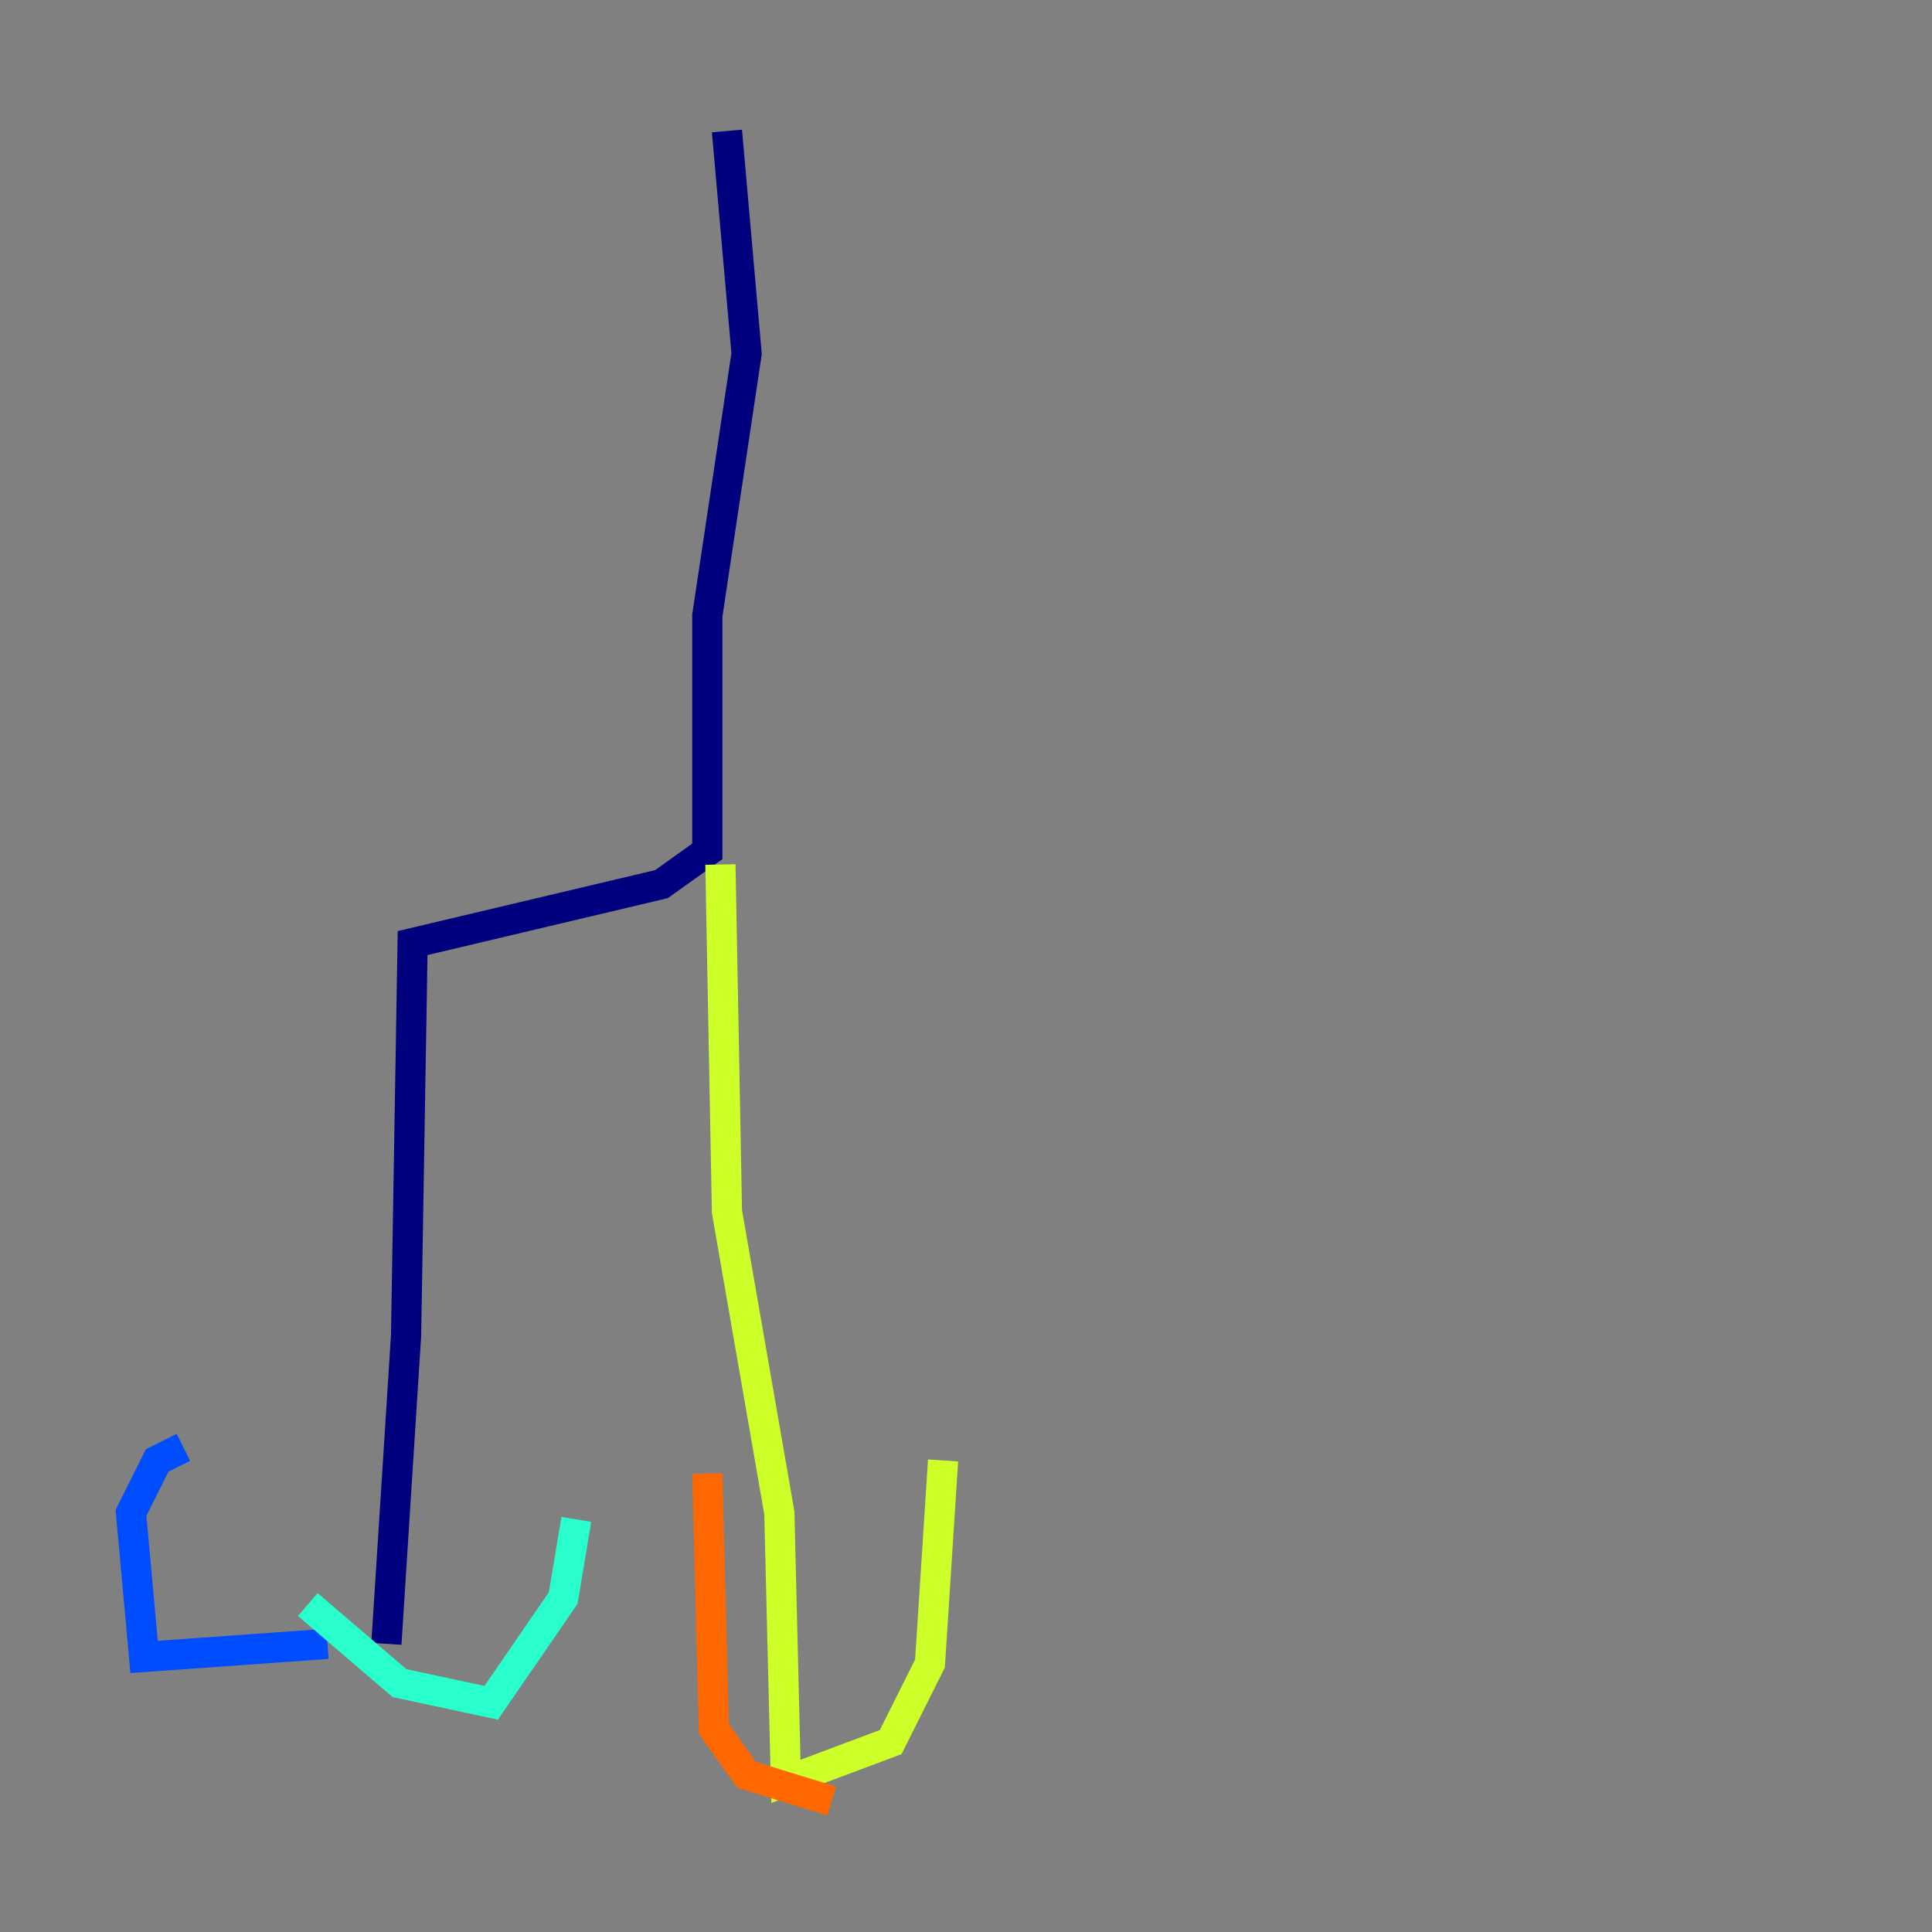 <?xml version="1.0" encoding="utf-8" ?>
<svg baseProfile="tiny" height="128" version="1.2" viewBox="0,0,128,128" width="128" xmlns="http://www.w3.org/2000/svg" xmlns:ev="http://www.w3.org/2001/xml-events" xmlns:xlink="http://www.w3.org/1999/xlink"><rect x="0" y="0" width="128" height="128" fill="#808080" stroke="none"/><defs /><polyline fill="none" points="48.163,8.678 49.464,23.43 46.861,40.786 46.861,56.407 43.824,58.576 27.336,62.481 26.902,88.515 25.6,108.909" stroke="#00007f" stroke-width="2" /><polyline fill="none" points="21.695,108.909 9.546,109.776 8.678,100.231 10.414,96.759 12.149,95.891" stroke="#004cff" stroke-width="2" /><polyline fill="none" points="20.393,106.305 26.468,111.512 32.542,112.814 37.315,105.871 38.183,100.664" stroke="#29ffcd" stroke-width="2" /><polyline fill="none" points="47.729,57.275 48.163,80.271 51.634,100.231 52.068,118.02 59.01,115.417 61.614,110.21 62.481,96.759" stroke="#cdff29" stroke-width="2" /><polyline fill="none" points="55.105,119.322 49.464,117.586 47.295,114.549 46.861,97.627" stroke="#ff6700" stroke-width="2" /><polyline fill="none" points="49.464,57.709 49.464,57.709" stroke="#7f0000" stroke-width="2" /></svg>